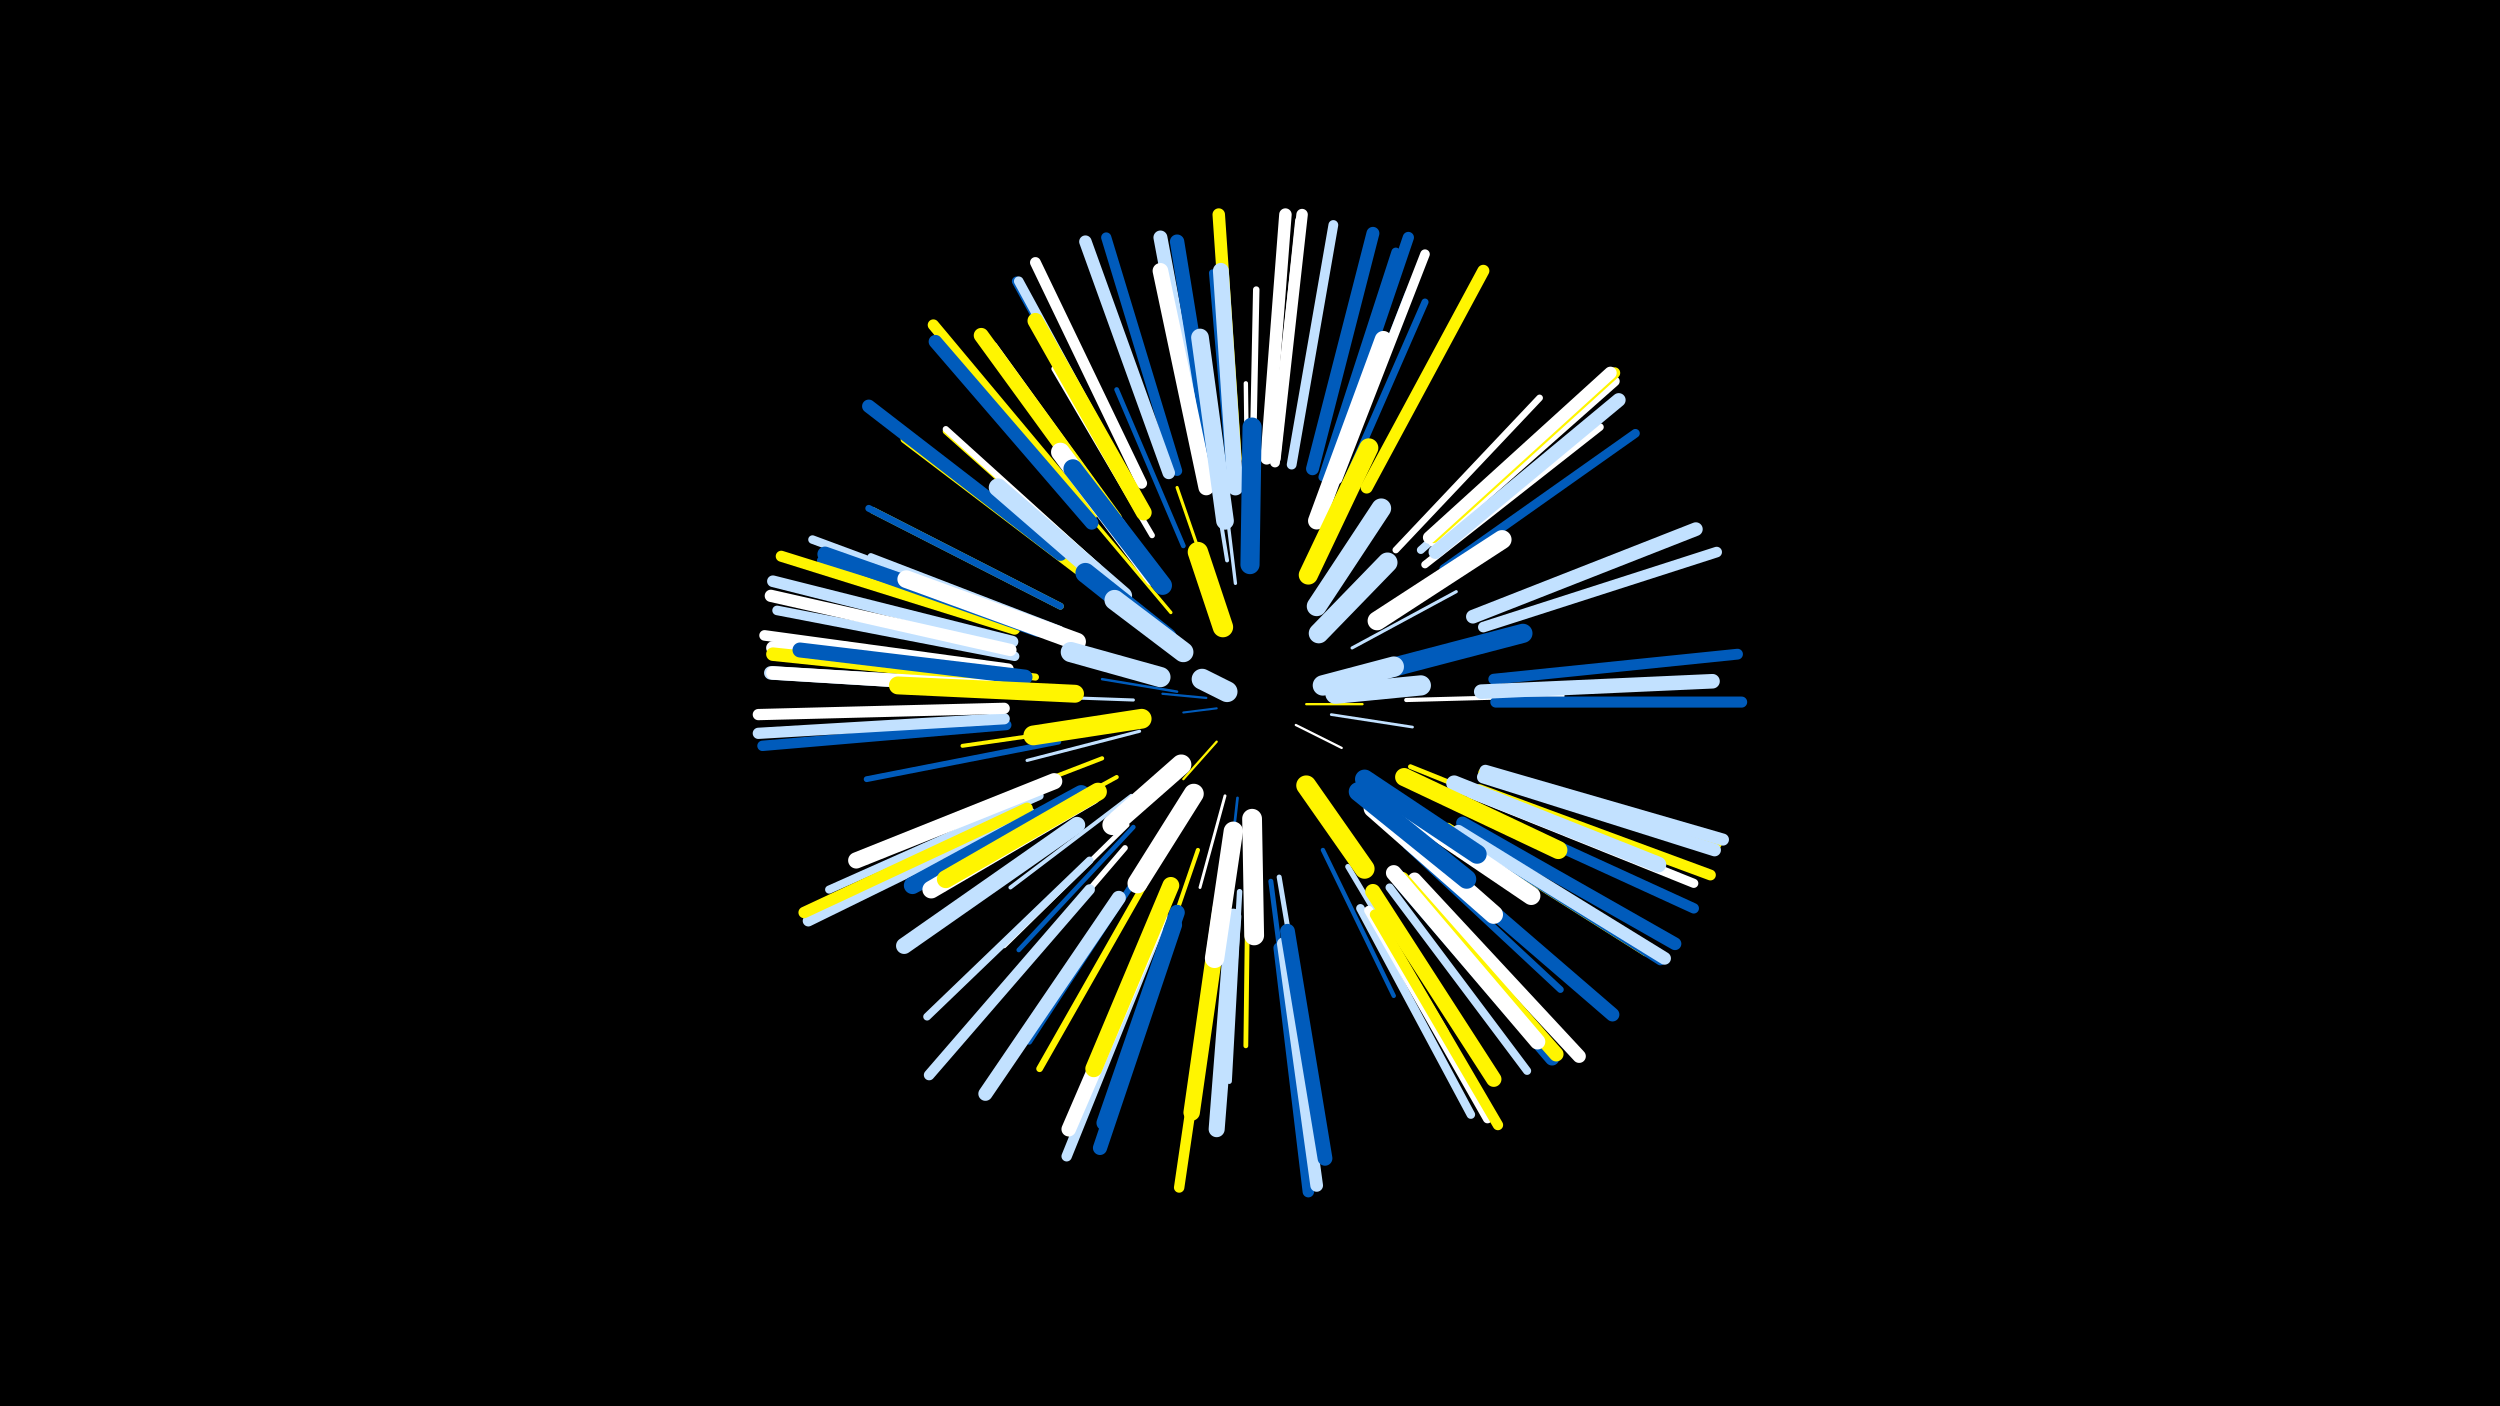 <svg width="1200" height="675" viewBox="-500 -500 1200 675" xmlns="http://www.w3.org/2000/svg"><path d="M-500-500h1200v675h-1200z" fill="#000"/><style>.sparkles path{stroke-linecap:round}</style><g class="sparkles"><path d="M84-160l-16 2" stroke-width="1.0" stroke="#005bbb1"/><path d="M79-165l-21-2" stroke-width="1.1" stroke="#005bbb2"/><path d="M84-144l-16 18" stroke-width="1.1" stroke="#fff5002"/><path d="M122-152l22 11" stroke-width="1.1" stroke="#fff2"/><path d="M127-162l27 0" stroke-width="1.1" stroke="#fff5003"/><path d="M65-168l-36-6" stroke-width="1.2" stroke="#005bbb6"/><path d="M139-157l39 6" stroke-width="1.3" stroke="#c2e1ff7"/><path d="M94-117l-5 45" stroke-width="1.3" stroke="#005bbb9"/><path d="M88-118l-12 44" stroke-width="1.4" stroke="#fffA"/><path d="M83-214l-18-52" stroke-width="1.5" stroke="#fff500E"/><path d="M47-149l-54 14" stroke-width="1.5" stroke="#c2e1ffE"/><path d="M44-164l-56-2" stroke-width="1.5" stroke="#c2e1ffF"/><path d="M149-189l50-27" stroke-width="1.5" stroke="#c2e1ffF"/><path d="M62-206l-37-44" stroke-width="1.6" stroke="#fff50010"/><path d="M93-220l-7-58" stroke-width="1.6" stroke="#c2e1ff10"/><path d="M89-231l-11-68" stroke-width="1.9" stroke="#c2e1ff18"/><path d="M31-152l-69 10" stroke-width="1.9" stroke="#fff50018"/><path d="M43-118l-58 44" stroke-width="1.9" stroke="#c2e1ff1A"/><path d="M36-127l-64 35" stroke-width="2.0" stroke="#fff5001B"/><path d="M75-92l-24 70" stroke-width="2.0" stroke="#fff5001C"/><path d="M175-164l75-2" stroke-width="2.0" stroke="#fff1C"/><path d="M29-136l-70 27" stroke-width="2.0" stroke="#fff5001D"/><path d="M99-239l-1-77" stroke-width="2.1" stroke="#fff1E"/><path d="M135-92l34 70" stroke-width="2.1" stroke="#005bbb20"/><path d="M44-103l-55 59" stroke-width="2.2" stroke="#005bbb22"/><path d="M68-238l-32-75" stroke-width="2.3" stroke="#005bbb23"/><path d="M99-80l-1 82" stroke-width="2.3" stroke="#fff50024"/><path d="M41-104l-59 58" stroke-width="2.3" stroke="#fff24"/><path d="M177-132l77 31" stroke-width="2.3" stroke="#fff50024"/><path d="M114-79l14 83" stroke-width="2.4" stroke="#c2e1ff26"/><path d="M110-77l11 85" stroke-width="2.4" stroke="#005bbb27"/><path d="M95-72l-5 91" stroke-width="2.6" stroke="#c2e1ff2D"/><path d="M147-84l47 79" stroke-width="2.6" stroke="#c2e1ff2E"/><path d="M40-93l-60 70" stroke-width="2.7" stroke="#fff2F"/><path d="M53-243l-47-80" stroke-width="2.7" stroke="#fff30"/><path d="M8-144l-92 18" stroke-width="2.8" stroke="#005bbb32"/><path d="M47-81l-53 81" stroke-width="2.9" stroke="#005bbb36"/><path d="M9-198l-91-35" stroke-width="3.0" stroke="#c2e1ff37"/><path d="M27-228l-73-65" stroke-width="3.0" stroke="#fff50038"/><path d="M27-228l-73-66" stroke-width="3.0" stroke="#fff38"/><path d="M101-262l2-99" stroke-width="3.1" stroke="#fff3A"/><path d="M170-236l69-73" stroke-width="3.2" stroke="#fff3D"/><path d="M175-94l74 69" stroke-width="3.2" stroke="#005bbb3E"/><path d="M49-75l-50 88" stroke-width="3.2" stroke="#fff5003E"/><path d="M9-209l-90-46" stroke-width="3.2" stroke="#fff5003E"/><path d="M9-209l-92-47" stroke-width="3.3" stroke="#005bbb40"/><path d="M91-266l-9-103" stroke-width="3.4" stroke="#005bbb42"/><path d="M-3-175l-104-13" stroke-width="3.4" stroke="#fff50043"/><path d="M17-226l-83-63" stroke-width="3.4" stroke="#fff50043"/><path d="M142-259l42-96" stroke-width="3.4" stroke="#005bbb44"/><path d="M138-261l38-98" stroke-width="3.5" stroke="#005bbb46"/><path d="M39-248l-62-86" stroke-width="3.5" stroke="#fff46"/><path d="M184-229l84-66" stroke-width="3.6" stroke="#fff49"/><path d="M23-87l-78 75" stroke-width="3.7" stroke="#c2e1ff4B"/><path d="M-3-197l-103-34" stroke-width="3.7" stroke="#005bbb4D"/><path d="M35-250l-64-87" stroke-width="3.7" stroke="#fff5004D"/><path d="M172-80l72 82" stroke-width="3.8" stroke="#005bbb4F"/><path d="M182-236l81-73" stroke-width="3.8" stroke="#c2e1ff4F"/><path d="M-1-118l-101 45" stroke-width="3.9" stroke="#c2e1ff52"/><path d="M167-74l66 88" stroke-width="3.9" stroke="#c2e1ff53"/><path d="M58-59l-43 104" stroke-width="4.1" stroke="#fff50056"/><path d="M-5-202l-105-39" stroke-width="4.1" stroke="#c2e1ff57"/><path d="M153-64l53 99" stroke-width="4.1" stroke="#c2e1ff57"/><path d="M195-103l95 60" stroke-width="4.1" stroke="#fff50058"/><path d="M193-227l92-65" stroke-width="4.2" stroke="#005bbb5A"/><path d="M135-271l35-108" stroke-width="4.3" stroke="#005bbb5D"/><path d="M206-119l107 43" stroke-width="4.4" stroke="#fff61"/><path d="M157-63l57 100" stroke-width="4.4" stroke="#fff61"/><path d="M-13-185l-114-22" stroke-width="4.6" stroke="#c2e1ff64"/><path d="M44-264l-56-101" stroke-width="4.6" stroke="#005bbb65"/><path d="M44-264l-55-101" stroke-width="4.6" stroke="#c2e1ff65"/><path d="M142-270l42-108" stroke-width="4.6" stroke="#fff66"/><path d="M112-278l12-116" stroke-width="4.7" stroke="#fff68"/><path d="M199-101l98 62" stroke-width="4.7" stroke="#005bbb69"/><path d="M120-277l20-115" stroke-width="4.7" stroke="#c2e1ff69"/><path d="M188-240l87-77" stroke-width="4.9" stroke="#fff6D"/><path d="M212-129l112 34" stroke-width="4.9" stroke="#fff5006E"/><path d="M65-274l-34-112" stroke-width="4.9" stroke="#005bbb6E"/><path d="M83-46l-17 116" stroke-width="5.0" stroke="#fff50070"/><path d="M206-113l107 49" stroke-width="5.0" stroke="#005bbb70"/><path d="M-17-152l-117 10" stroke-width="5.0" stroke="#005bbb71"/><path d="M56-54l-44 109" stroke-width="5.0" stroke="#c2e1ff71"/><path d="M160-61l59 101" stroke-width="5.0" stroke="#fff50072"/><path d="M-16-179l-117-16" stroke-width="5.1" stroke="#fff73"/><path d="M23-73l-77 89" stroke-width="5.1" stroke="#c2e1ff74"/><path d="M212-199l112-36" stroke-width="5.1" stroke="#c2e1ff75"/><path d="M217-174l117-12" stroke-width="5.2" stroke="#005bbb76"/><path d="M210-121l111 41" stroke-width="5.2" stroke="#fff50077"/><path d="M48-268l-51-106" stroke-width="5.2" stroke="#fff78"/><path d="M218-163l118 0" stroke-width="5.3" stroke="#005bbb78"/><path d="M-13-198l-112-35" stroke-width="5.3" stroke="#fff5007A"/><path d="M-6-110l-106 52" stroke-width="5.4" stroke="#c2e1ff7B"/><path d="M-18-155l-118 7" stroke-width="5.4" stroke="#c2e1ff7B"/><path d="M-18-160l-118 3" stroke-width="5.4" stroke="#fff7D"/><path d="M188-242l87-79" stroke-width="5.4" stroke="#fff5007D"/><path d="M24-253l-76-91" stroke-width="5.4" stroke="#fff5007E"/><path d="M138-274l38-112" stroke-width="5.4" stroke="#005bbb7E"/><path d="M114-45l14 117" stroke-width="5.5" stroke="#005bbb7E"/><path d="M112-280l13-117" stroke-width="5.5" stroke="#fff7F"/><path d="M-7-112l-107 50" stroke-width="5.5" stroke="#fff50080"/><path d="M-14-192l-115-29" stroke-width="5.6" stroke="#c2e1ff81"/><path d="M213-130l114 33" stroke-width="5.8" stroke="#c2e1ff87"/><path d="M156-266l56-104" stroke-width="5.8" stroke="#fff50088"/><path d="M-15-188l-115-26" stroke-width="5.9" stroke="#fff89"/><path d="M61-273l-40-111" stroke-width="6.0" stroke="#c2e1ff8D"/><path d="M108-280l9-117" stroke-width="6.0" stroke="#fff8D"/><path d="M93-280l-8-117" stroke-width="6.0" stroke="#fff5008E"/><path d="M186-242l87-79" stroke-width="6.0" stroke="#fff8F"/><path d="M202-105l102 58" stroke-width="6.1" stroke="#005bbb8F"/><path d="M212-127l111 35" stroke-width="6.1" stroke="#c2e1ff90"/><path d="M200-101l99 61" stroke-width="6.1" stroke="#c2e1ff90"/><path d="M116-47l16 116" stroke-width="6.1" stroke="#c2e1ff91"/><path d="M130-275l29-113" stroke-width="6.2" stroke="#005bbb92"/><path d="M9-234l-92-71" stroke-width="6.4" stroke="#005bbb97"/><path d="M179-78l79 85" stroke-width="6.4" stroke="#fff98"/><path d="M-15-176l-114-13" stroke-width="6.5" stroke="#fff9B"/><path d="M-15-170l-115-7" stroke-width="6.5" stroke="#c2e1ff9B"/><path d="M24-249l-75-87" stroke-width="6.5" stroke="#005bbb9C"/><path d="M-14-174l-115-12" stroke-width="6.5" stroke="#fff5009C"/><path d="M-15-170l-114-7" stroke-width="6.5" stroke="#fff9C"/><path d="M187-88l87 75" stroke-width="6.6" stroke="#005bbb9E"/><path d="M207-204l107-42" stroke-width="6.6" stroke="#c2e1ff9E"/><path d="M189-235l88-73" stroke-width="6.6" stroke="#c2e1ff9E"/><path d="M78-274l-21-112" stroke-width="6.7" stroke="#c2e1ffA1"/><path d="M37-69l-64 94" stroke-width="6.8" stroke="#c2e1ffA4"/><path d="M64-56l-36 107" stroke-width="6.8" stroke="#005bbbA5"/><path d="M83-273l-18-111" stroke-width="6.9" stroke="#005bbbA8"/><path d="M172-77l73 85" stroke-width="6.9" stroke="#005bbbA8"/><path d="M173-78l74 84" stroke-width="7.0" stroke="#fff500A9"/><path d="M211-168l111-5" stroke-width="7.0" stroke="#c2e1ffAA"/><path d="M57-60l-44 102" stroke-width="7.0" stroke="#fffAB"/><path d="M118-53l18 109" stroke-width="7.1" stroke="#005bbbAC"/><path d="M35-251l-64-88" stroke-width="7.2" stroke="#fff500AF"/><path d="M-8-175l-108-13" stroke-width="7.2" stroke="#005bbbB0"/><path d="M-2-198l-102-36" stroke-width="7.3" stroke="#005bbbB3"/><path d="M159-72l58 90" stroke-width="7.4" stroke="#fff500B4"/><path d="M65-62l-35 101" stroke-width="7.4" stroke="#005bbbB6"/><path d="M169-81l69 81" stroke-width="7.5" stroke="#fffB6"/><path d="M79-266l-22-104" stroke-width="7.5" stroke="#fffB7"/><path d="M198-124l98 39" stroke-width="7.6" stroke="#c2e1ffB9"/><path d="M49-254l-52-92" stroke-width="7.6" stroke="#fff500B9"/><path d="M93-266l-7-104" stroke-width="7.6" stroke="#c2e1ffBC"/><path d="M92-60l-8 102" stroke-width="7.7" stroke="#c2e1ffBE"/><path d="M6-125l-95 38" stroke-width="7.8" stroke="#fffC0"/><path d="M17-104l-83 58" stroke-width="7.8" stroke="#c2e1ffC0"/><path d="M86-64l-14 98" stroke-width="7.9" stroke="#fff500C4"/><path d="M62-75l-37 88" stroke-width="8.1" stroke="#fff500CA"/><path d="M132-250l32-87" stroke-width="8.3" stroke="#fffCE"/><path d="M19-119l-81 44" stroke-width="8.3" stroke="#005bbbCF"/><path d="M24-118l-77 45" stroke-width="8.5" stroke="#fffD3"/><path d="M88-250l-12-88" stroke-width="8.5" stroke="#c2e1ffD4"/><path d="M17-192l-82-30" stroke-width="8.5" stroke="#fffD4"/><path d="M27-120l-73 42" stroke-width="8.6" stroke="#fff500D8"/><path d="M16-167l-85-4" stroke-width="8.6" stroke="#fff500D8"/><path d="M174-127l74 35" stroke-width="8.7" stroke="#fff500DB"/><path d="M167-116l68 46" stroke-width="8.8" stroke="#fffDB"/><path d="M39-214l-60-52" stroke-width="8.8" stroke="#c2e1ffDD"/><path d="M159-112l58 51" stroke-width="8.9" stroke="#fffDF"/><path d="M54-223l-45-60" stroke-width="9.0" stroke="#fffE1"/><path d="M161-202l60-39" stroke-width="9.1" stroke="#fffE4"/><path d="M58-219l-43-56" stroke-width="9.1" stroke="#005bbbE6"/><path d="M128-224l29-61" stroke-width="9.2" stroke="#fff500E8"/><path d="M166-179l65-17" stroke-width="9.2" stroke="#005bbbE8"/><path d="M152-120l52 42" stroke-width="9.2" stroke="#005bbbE8"/><path d="M100-229l1-66" stroke-width="9.2" stroke="#005bbbE9"/><path d="M155-126l54 36" stroke-width="9.2" stroke="#005bbbE9"/><path d="M92-101l-9 61" stroke-width="9.3" stroke="#fffEC"/><path d="M132-209l31-47" stroke-width="9.5" stroke="#c2e1ffEF"/><path d="M101-107l1 56" stroke-width="9.5" stroke="#fffEF"/><path d="M48-155l-52 8" stroke-width="9.5" stroke="#fff500F1"/><path d="M73-119l-27 43" stroke-width="9.6" stroke="#fffF2"/><path d="M60-194l-39-31" stroke-width="9.6" stroke="#005bbbF2"/><path d="M127-123l28 40" stroke-width="9.6" stroke="#fff500F3"/><path d="M133-196l33-34" stroke-width="9.6" stroke="#c2e1ffF4"/><path d="M57-175l-43-12" stroke-width="9.7" stroke="#c2e1ffF5"/><path d="M67-133l-33 29" stroke-width="9.7" stroke="#fffF5"/><path d="M141-167l41-4" stroke-width="9.7" stroke="#c2e1ffF6"/><path d="M68-187l-33-25" stroke-width="9.7" stroke="#c2e1ffF7"/><path d="M87-199l-12-36" stroke-width="9.8" stroke="#fff500F8"/><path d="M135-171l34-9" stroke-width="9.8" stroke="#c2e1ffF9"/><path d="M89-168l-12-6" stroke-width="10.0" stroke="#c2e1ffFE"/></g></svg>
